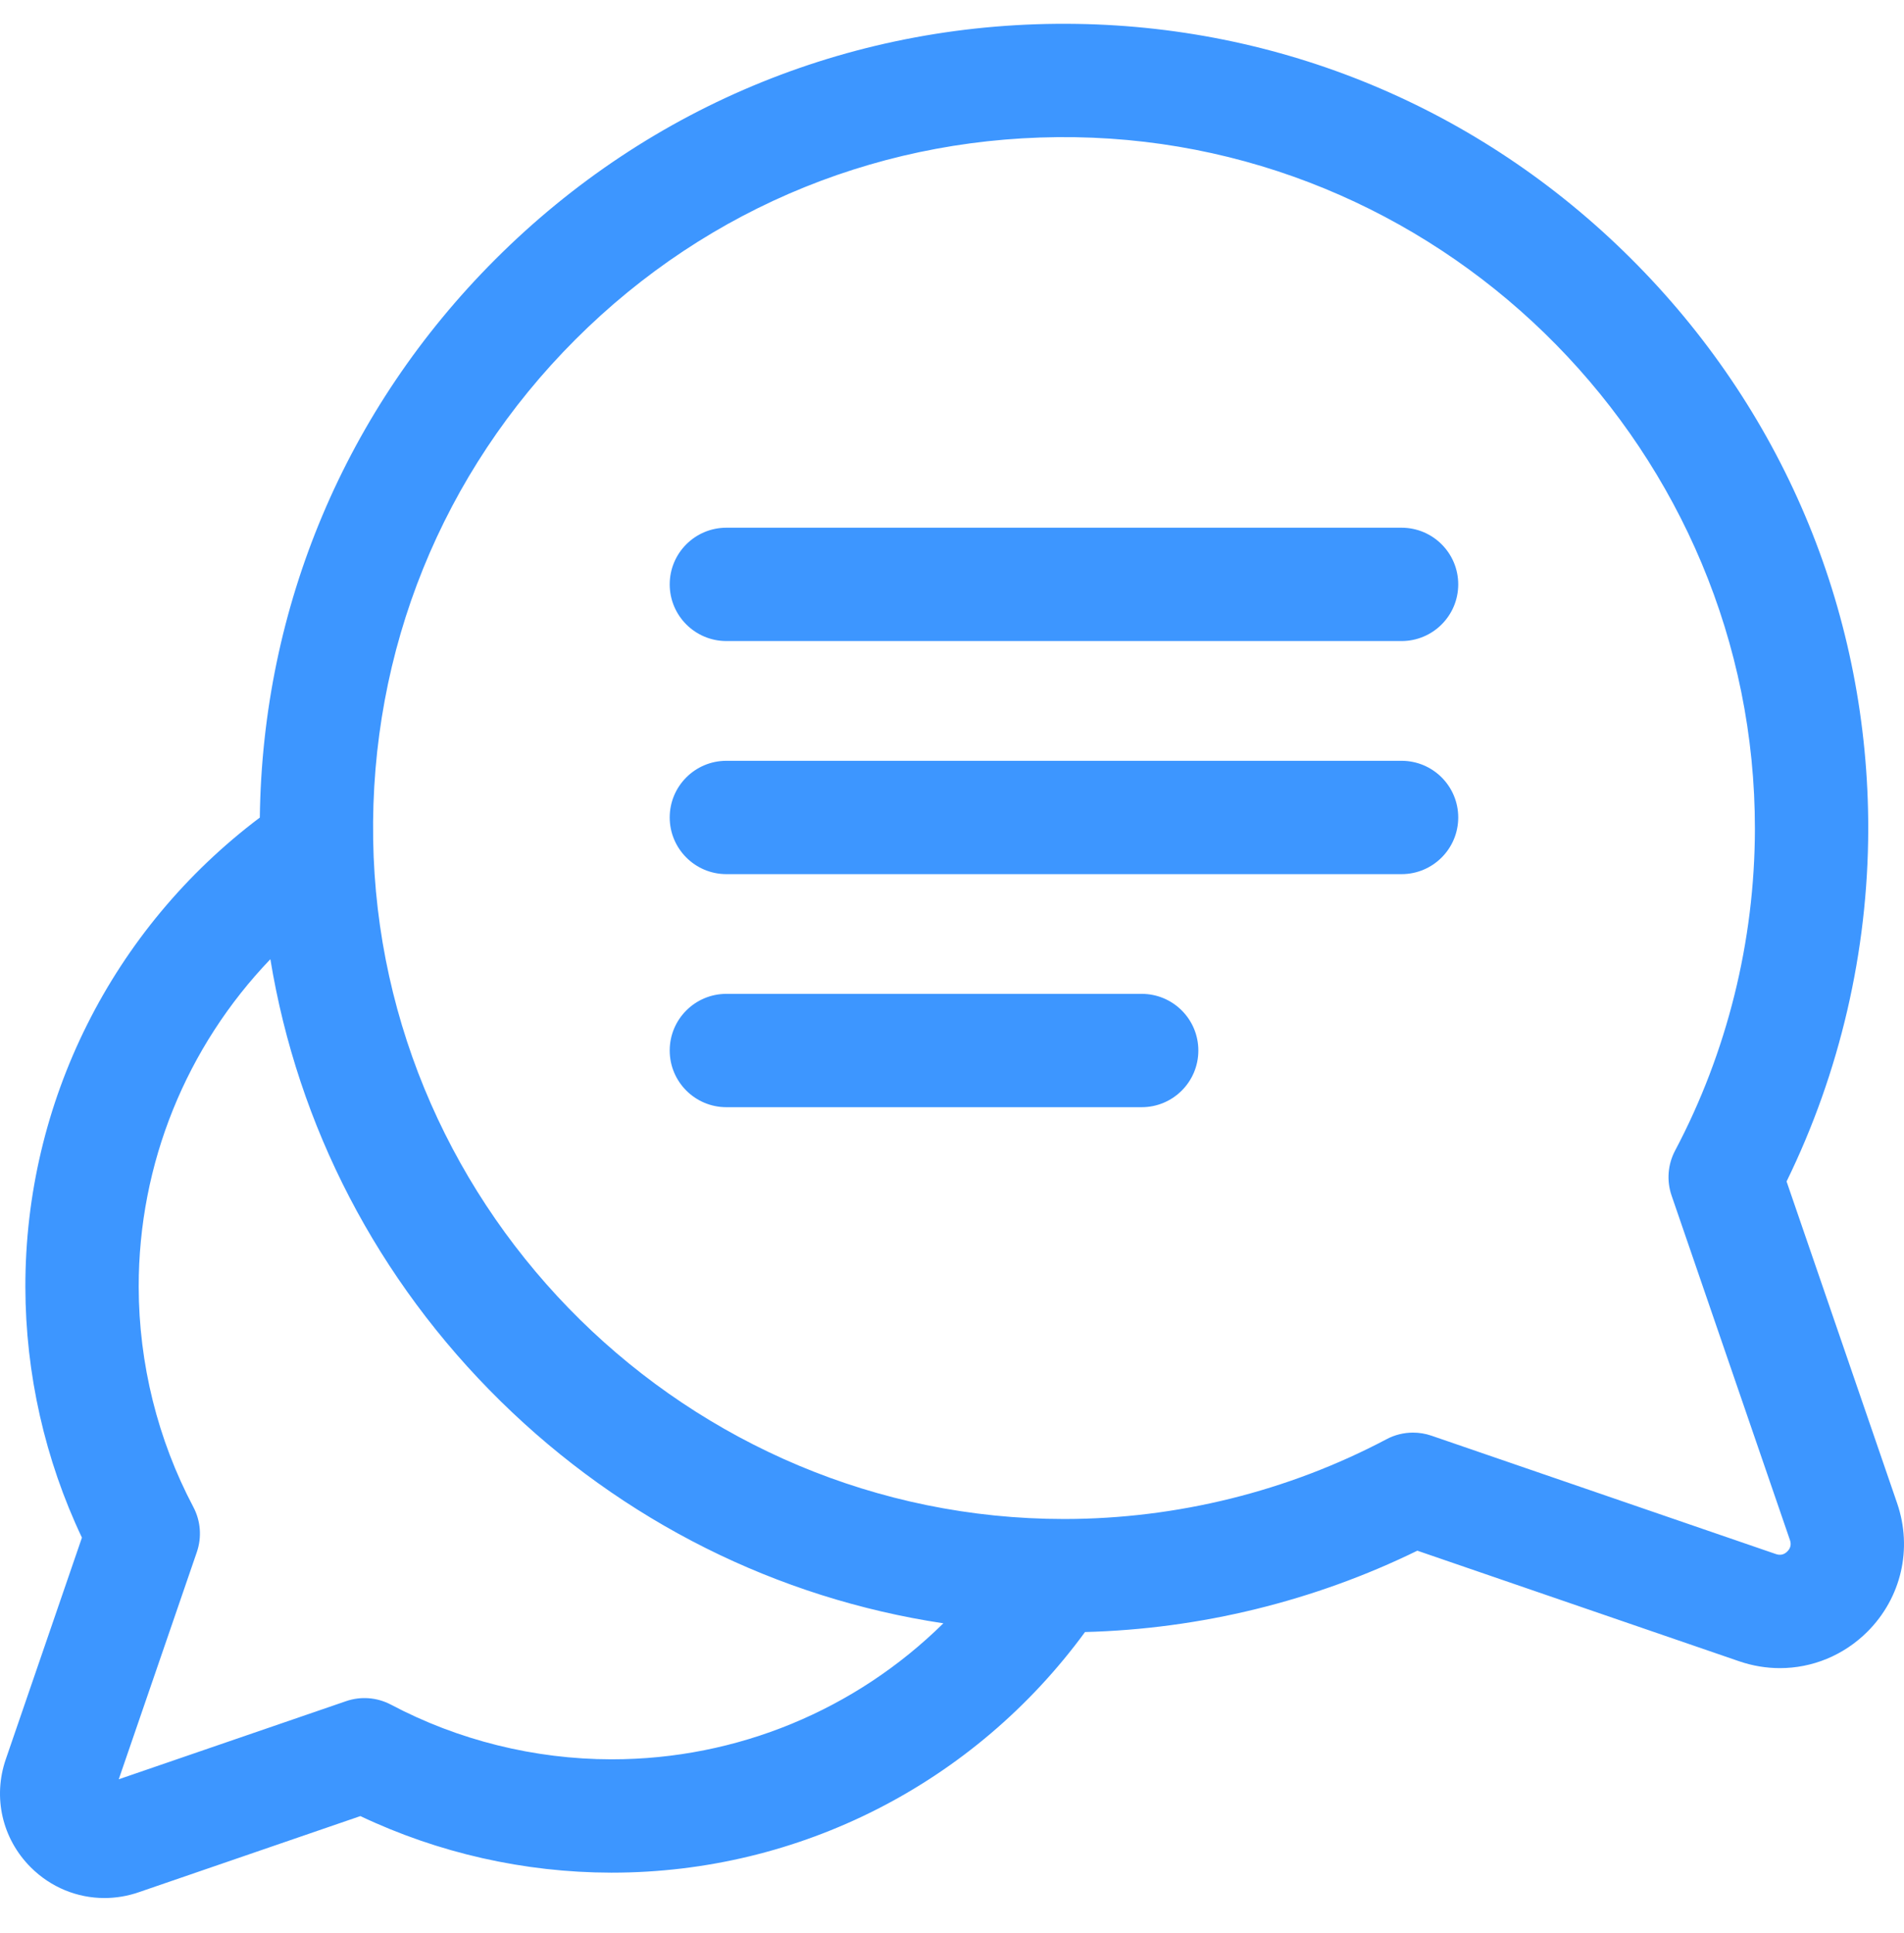 <svg width="65" height="66" viewBox="0 0 65 66" fill="none" xmlns="http://www.w3.org/2000/svg">
<g clip-path="url(#clip0_1_18406)">
<path d="M64.766 51.319L60.991 40.332C62.811 36.612 63.772 32.475 63.779 28.312C63.79 21.074 60.99 14.23 55.893 9.042C50.796 3.852 44.004 0.931 36.768 0.816C29.264 0.697 22.211 3.552 16.909 8.854C11.796 13.967 8.96 20.707 8.87 27.91C3.831 31.704 0.856 37.62 0.866 43.938C0.871 46.895 1.536 49.834 2.797 52.491L0.197 60.059C-0.25 61.36 0.076 62.772 1.049 63.745C1.734 64.43 2.636 64.794 3.564 64.794C3.955 64.794 4.35 64.73 4.735 64.597L12.303 61.997C14.961 63.258 17.9 63.923 20.856 63.928C20.867 63.928 20.877 63.928 20.888 63.928C27.3 63.928 33.261 60.877 37.041 55.714C40.975 55.61 44.867 54.658 48.386 52.937L59.373 56.712C59.831 56.869 60.3 56.946 60.764 56.946C61.867 56.946 62.94 56.513 63.754 55.699C64.909 54.543 65.297 52.865 64.766 51.319ZM20.888 60.059C20.879 60.059 20.871 60.059 20.862 60.059C18.245 60.055 15.646 59.41 13.347 58.193C12.874 57.943 12.319 57.9 11.814 58.074L4.054 60.74L6.721 52.981C6.894 52.475 6.851 51.92 6.601 51.447C5.384 49.148 4.739 46.549 4.735 43.932C4.729 39.722 6.366 35.732 9.23 32.745C10.165 38.447 12.883 43.701 17.096 47.839C21.277 51.946 26.533 54.561 32.205 55.416C29.21 58.368 25.173 60.059 20.888 60.059ZM61.017 52.963C60.907 53.073 60.777 53.103 60.63 53.053L48.868 49.011C48.664 48.941 48.451 48.906 48.239 48.906C47.927 48.906 47.616 48.981 47.335 49.131C43.977 50.907 40.182 51.849 36.36 51.855C36.347 51.855 36.336 51.855 36.324 51.855C23.519 51.855 12.942 41.453 12.739 28.652C12.637 22.204 15.089 16.145 19.644 11.59C24.2 7.034 30.26 4.583 36.706 4.684C49.521 4.888 59.929 15.484 59.91 28.306C59.904 32.127 58.962 35.922 57.185 39.28C56.935 39.753 56.892 40.308 57.066 40.814L61.107 52.576C61.157 52.723 61.127 52.853 61.017 52.963Z" fill="#3d96ff"/>
<path d="M47.847 18.015H24.798C23.729 18.015 22.863 18.881 22.863 19.949C22.863 21.018 23.73 21.884 24.798 21.884H47.847C48.916 21.884 49.782 21.017 49.782 19.949C49.782 18.881 48.916 18.015 47.847 18.015Z" fill="#3d96ff"/>
<path d="M47.847 25.972H24.798C23.729 25.972 22.863 26.838 22.863 27.906C22.863 28.974 23.73 29.841 24.798 29.841H47.847C48.916 29.841 49.782 28.974 49.782 27.906C49.782 26.838 48.916 25.972 47.847 25.972Z" fill="#3d96ff"/>
<path d="M38.975 33.928H24.798C23.729 33.928 22.863 34.794 22.863 35.862C22.863 36.931 23.73 37.797 24.798 37.797H38.975C40.043 37.797 40.91 36.931 40.91 35.862C40.91 34.794 40.044 33.928 38.975 33.928Z" fill="#3d96ff"/>
</g>
<defs>
<clipPath id="clip0_1_18406">
<rect width="65" height="65" fill="white" transform="translate(0 0.304)"/>
</clipPath>
</defs>
</svg>
